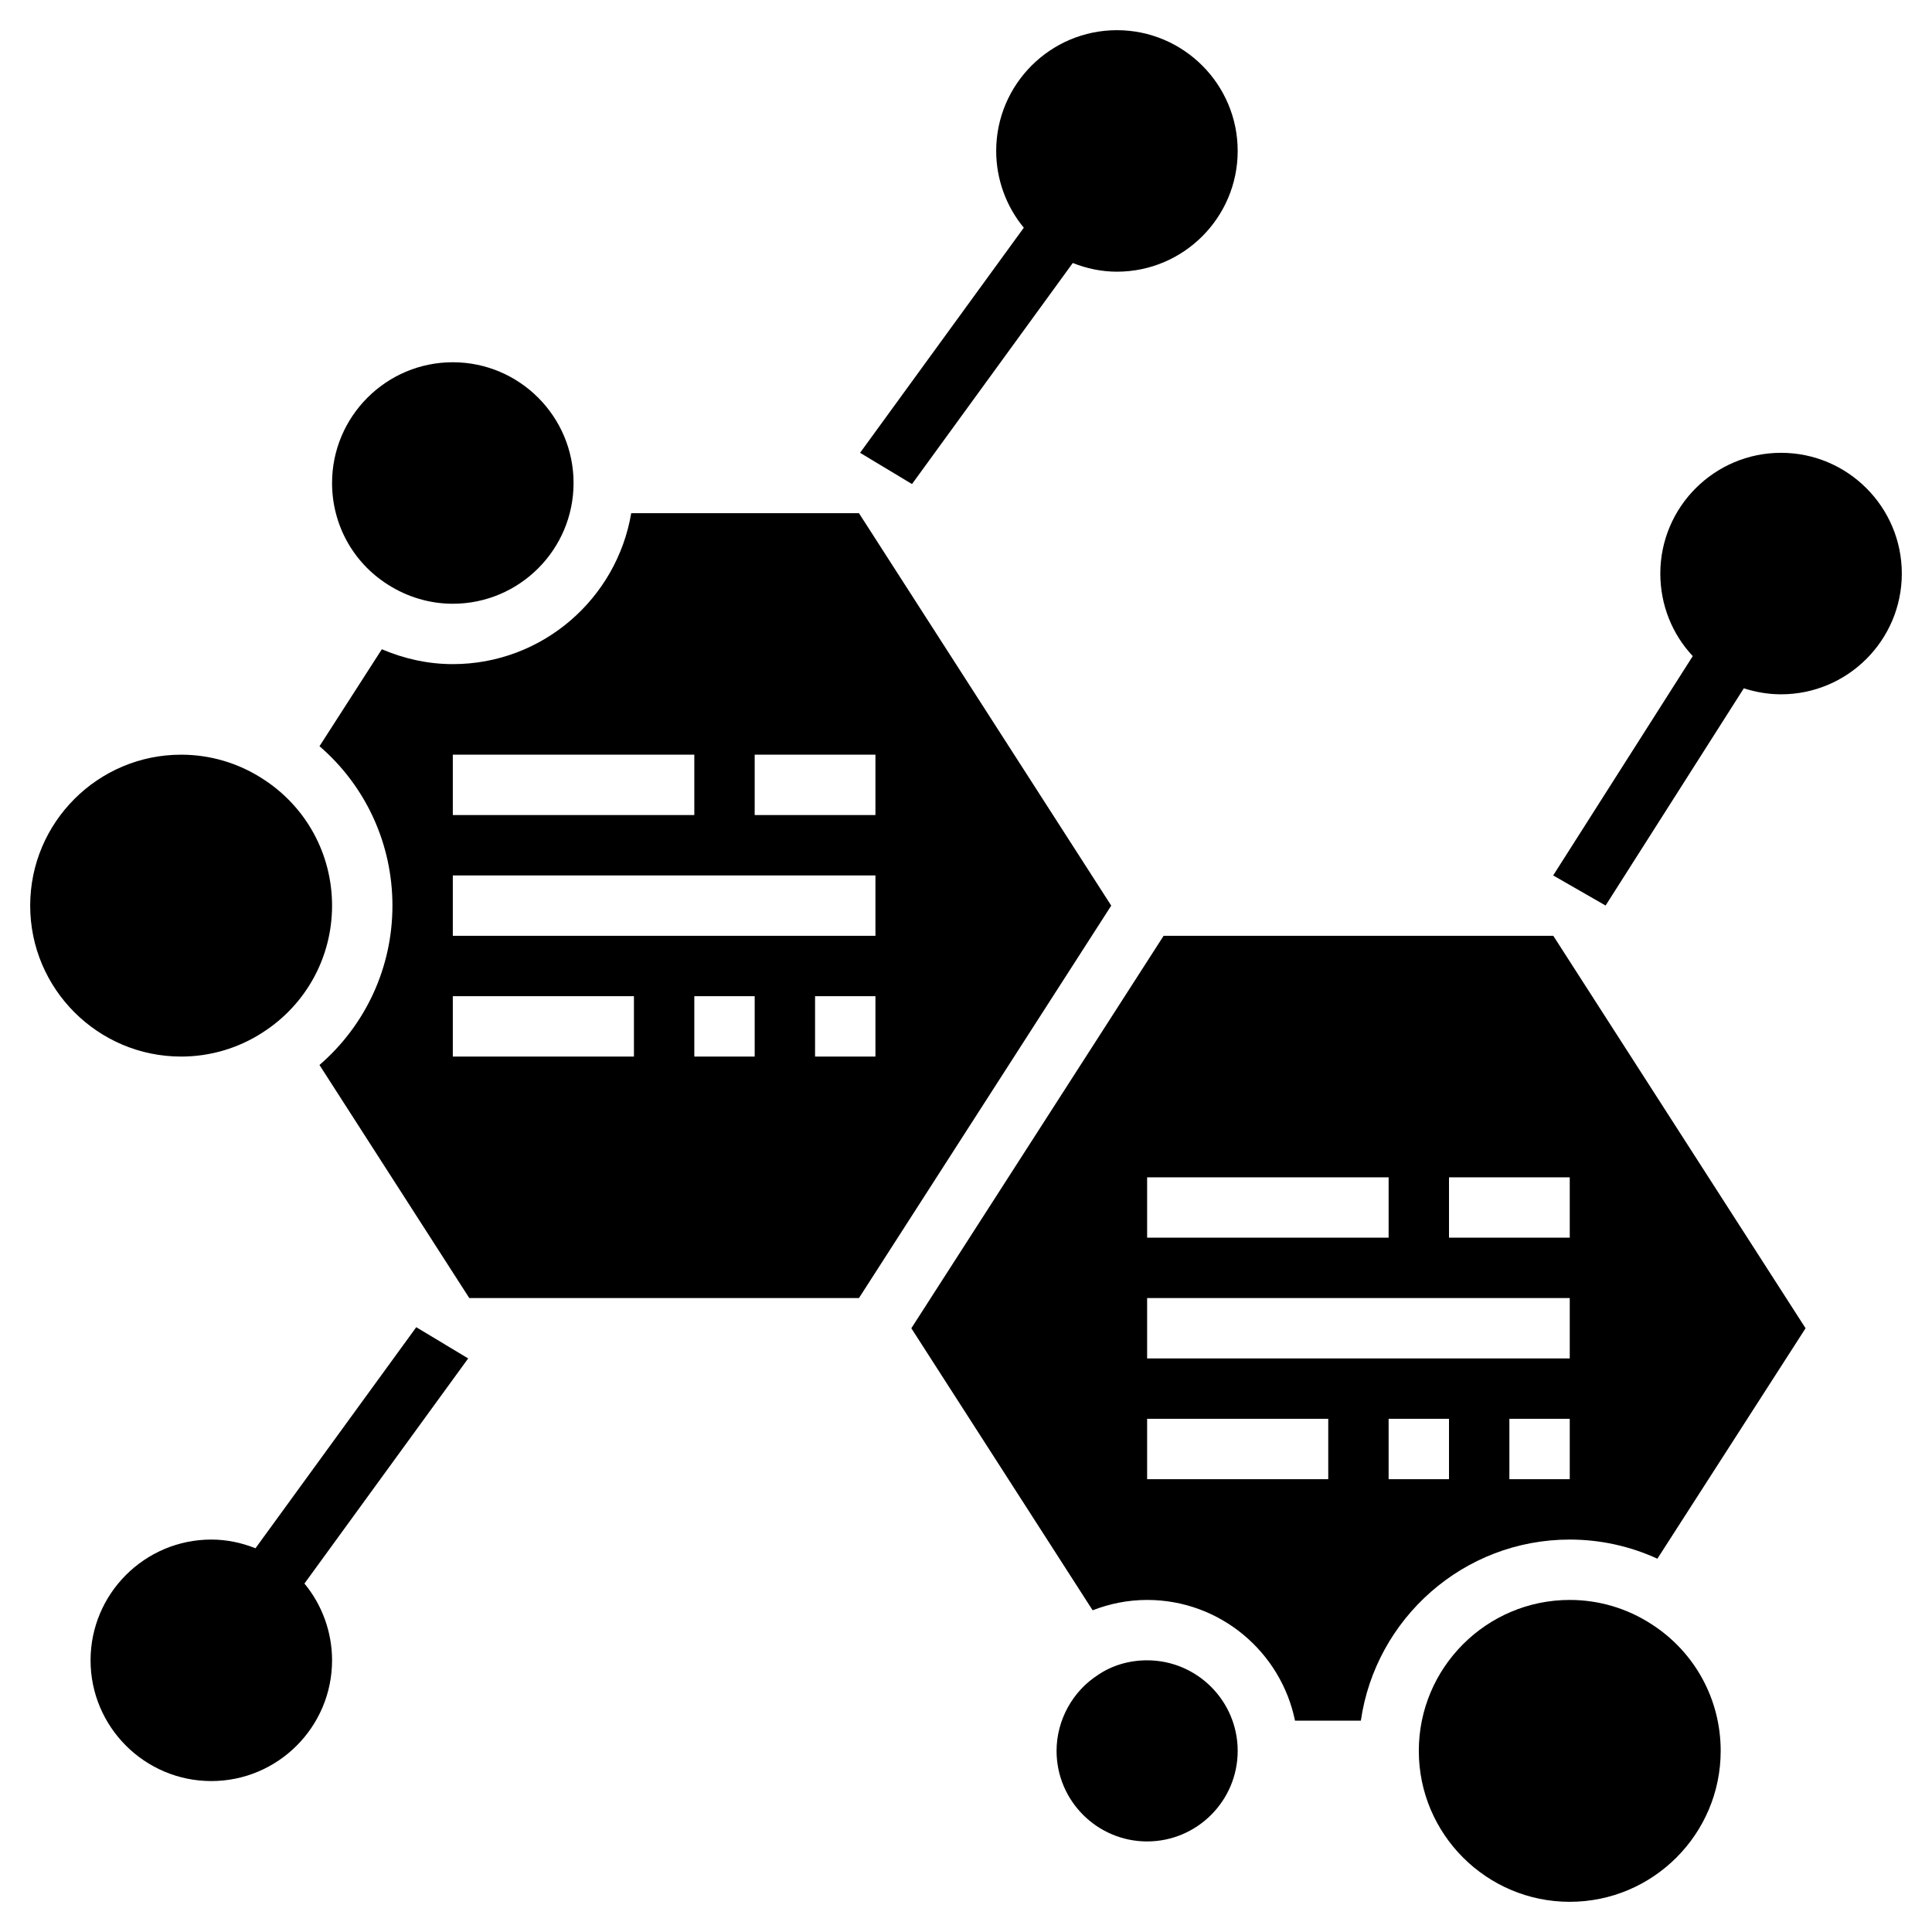 <svg id="_x33_0" enable-background="new 0 0 64 64" height="512" viewBox="0 0 64 64" width="512" xmlns="http://www.w3.org/2000/svg"><g><path d="m8.699 34.203c1.441-.923 2.301-2.493 2.301-4.203s-.86-3.28-2.295-4.199c-.807-.524-1.742-.801-2.705-.801-2.757 0-5 2.243-5 5s2.243 5 5 5c.963 0 1.898-.277 2.699-.797z"/><path d="m54.705 53.801c-.807-.524-1.742-.801-2.705-.801-2.757 0-5 2.243-5 5s2.243 5 5 5 5-2.243 5-5c0-1.71-.86-3.28-2.295-4.199z"/><path d="m38 55c-.597 0-1.164.17-1.616.477-.854.542-1.384 1.509-1.384 2.523 0 1.654 1.346 3 3 3s3-1.346 3-3-1.346-3-3-3z"/><path d="m12.841 19.361c.652.418 1.398.639 2.159.639 2.206 0 4-1.794 4-4s-1.794-4-4-4-4 1.794-4 4c0 1.37.688 2.627 1.841 3.361z"/><path d="m59 15c-2.206 0-4 1.794-4 4 0 1.037.392 2.007 1.075 2.734l-4.624 7.266 1.736.997 4.579-7.196c.394.127.809.199 1.234.199 2.206 0 4-1.794 4-4s-1.794-4-4-4z"/><path d="m30.211 16.035 5.326-7.323c.459.182.95.288 1.463.288 2.206 0 4-1.794 4-4s-1.794-4-4-4-4 1.794-4 4c0 .945.337 1.846.915 2.543l-5.424 7.457z"/><path d="m13.789 43.965-5.326 7.323c-.459-.182-.95-.288-1.463-.288-2.206 0-4 1.794-4 4s1.794 4 4 4 4-1.794 4-4c0-.945-.337-1.846-.915-2.543l5.424-7.457z"/><path d="m28.454 17h-7.544c-.478 2.833-2.942 5-5.91 5-.811 0-1.607-.174-2.351-.493l-2.065 3.212c1.523 1.312 2.416 3.223 2.416 5.281 0 2.054-.891 3.961-2.417 5.279l4.963 7.721h12.908l8.357-13zm-13.454 8h8v2h-8zm6 10h-6v-2h6zm4 0h-2v-2h2zm4 0h-2v-2h2zm0-4h-14v-2h14zm-4-4v-2h4v2z"/><path d="m38.546 31-8.357 13 6.006 9.343c.556-.216 1.166-.343 1.805-.343 2.414 0 4.434 1.721 4.899 4h2.181c.488-3.386 3.401-6 6.92-6 1.009 0 1.996.218 2.903.634l4.909-7.634-8.357-13zm-.546 8h8v2h-8zm6 10h-6v-2h6zm4 0h-2v-2h2zm4 0h-2v-2h2zm0-4h-14v-2h14zm0-4h-4v-2h4z"/></g></svg>
